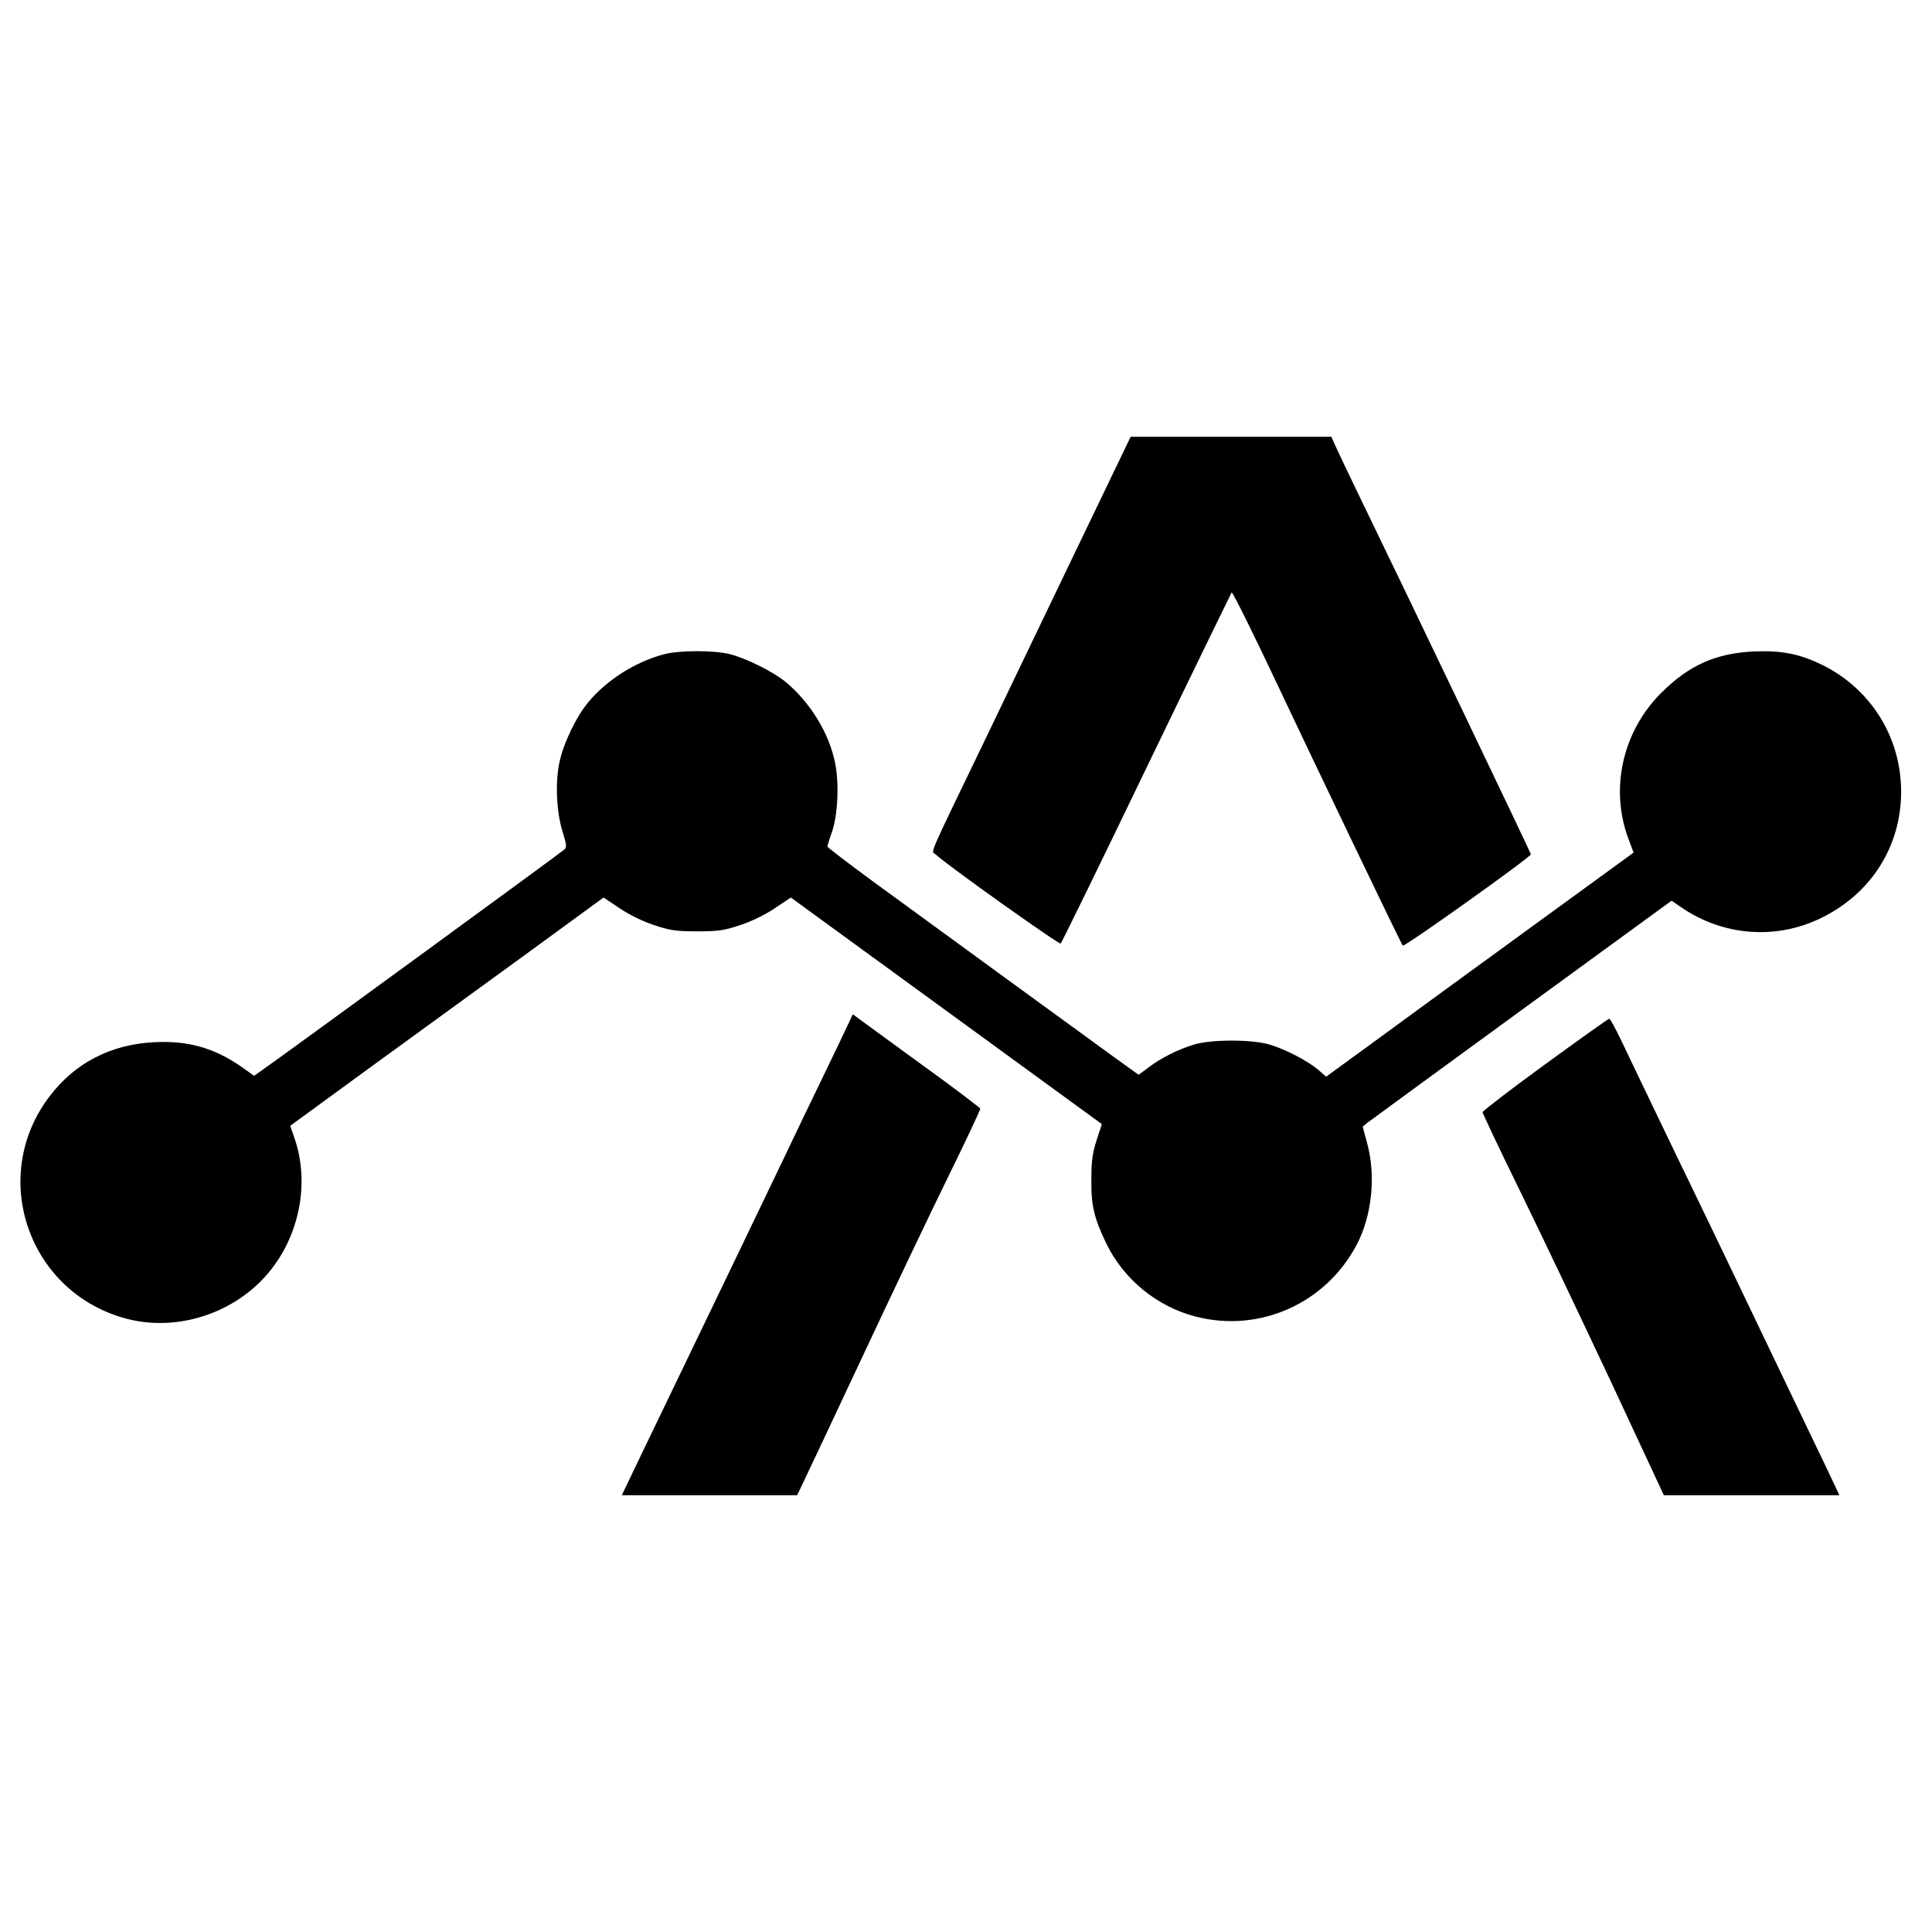 <?xml version="1.0" standalone="no"?>
<!DOCTYPE svg PUBLIC "-//W3C//DTD SVG 20010904//EN"
 "http://www.w3.org/TR/2001/REC-SVG-20010904/DTD/svg10.dtd">
<svg version="1.0" xmlns="http://www.w3.org/2000/svg"
 width="920pt" height="920pt" viewBox="0 0 920 920"
 preserveAspectRatio="xMidYMid meet">
<g transform="translate(0,920) scale(0.1,-0.1)"
fill="#000000" stroke="none">
<path d="M5080 6488 c-167 -348 -347 -723 -400 -833 -271 -562 -246 -504 -224
-524 50 -48 588 -431 595 -424 5 5 189 381 409 838 220 456 403 831 405 834 4
4 107 -203 225 -454 159 -337 583 -1222 590 -1228 7 -8 609 421 610 435 0 6
-586 1230 -835 1743 -48 99 -93 195 -101 213 l-14 32 -478 0 -478 0 -304 -632z"/>
<path d="M3160 6084 c-137 -37 -270 -122 -358 -227 -59 -71 -119 -197 -138
-287 -21 -98 -14 -240 16 -334 18 -57 19 -71 8 -81 -11 -11 -1283 -940 -1430
-1044 l-48 -34 -59 42 c-130 91 -257 127 -419 118 -206 -11 -376 -99 -497
-259 -292 -385 -97 -939 373 -1059 240 -61 511 28 672 222 148 178 196 431
121 643 l-19 55 356 260 c197 143 532 387 747 543 l389 284 78 -52 c48 -32
110 -62 165 -80 76 -25 103 -29 203 -29 100 0 127 4 203 29 55 18 117 48 165
80 l78 52 740 -539 741 -540 -25 -76 c-19 -60 -25 -98 -25 -181 -2 -129 12
-188 70 -309 82 -172 243 -304 429 -351 302 -77 615 62 763 340 74 138 94 331
51 487 l-21 78 23 19 c13 10 344 252 736 538 l712 519 45 -31 c201 -138 454
-157 670 -50 237 117 378 341 378 600 0 260 -145 491 -378 605 -106 51 -189
68 -320 63 -183 -8 -312 -65 -445 -198 -184 -184 -245 -457 -155 -696 l24 -64
-511 -372 c-282 -205 -611 -445 -732 -534 l-221 -161 -38 33 c-50 42 -156 98
-232 120 -83 25 -277 25 -359 0 -76 -23 -160 -65 -218 -110 l-46 -34 -114 82
c-144 104 -865 630 -1150 838 -120 88 -218 163 -218 167 0 4 9 34 21 67 29 82
36 236 15 334 -29 141 -118 285 -234 382 -58 48 -187 113 -267 133 -75 19
-242 19 -315 -1z"/>
<path d="M4036 4317 c-13 -28 -63 -133 -111 -232 -48 -99 -137 -283 -197 -410
-165 -343 -217 -453 -423 -880 -103 -214 -223 -463 -266 -552 l-78 -163 418 0
417 0 23 48 c13 26 139 295 281 597 142 303 328 694 414 869 86 175 155 322
154 327 -2 4 -88 70 -193 147 -104 76 -241 175 -302 220 l-112 82 -25 -53z"/>
<path d="M7358 4132 c-164 -119 -297 -222 -298 -228 0 -6 80 -175 178 -375 98
-200 292 -608 432 -906 l253 -543 418 0 418 0 -58 123 c-32 67 -114 237 -181
377 -129 269 -199 415 -297 620 -33 69 -149 310 -258 535 -109 226 -219 456
-246 513 -27 56 -52 102 -56 101 -4 0 -142 -98 -305 -217z"/>
</g>
</svg>
